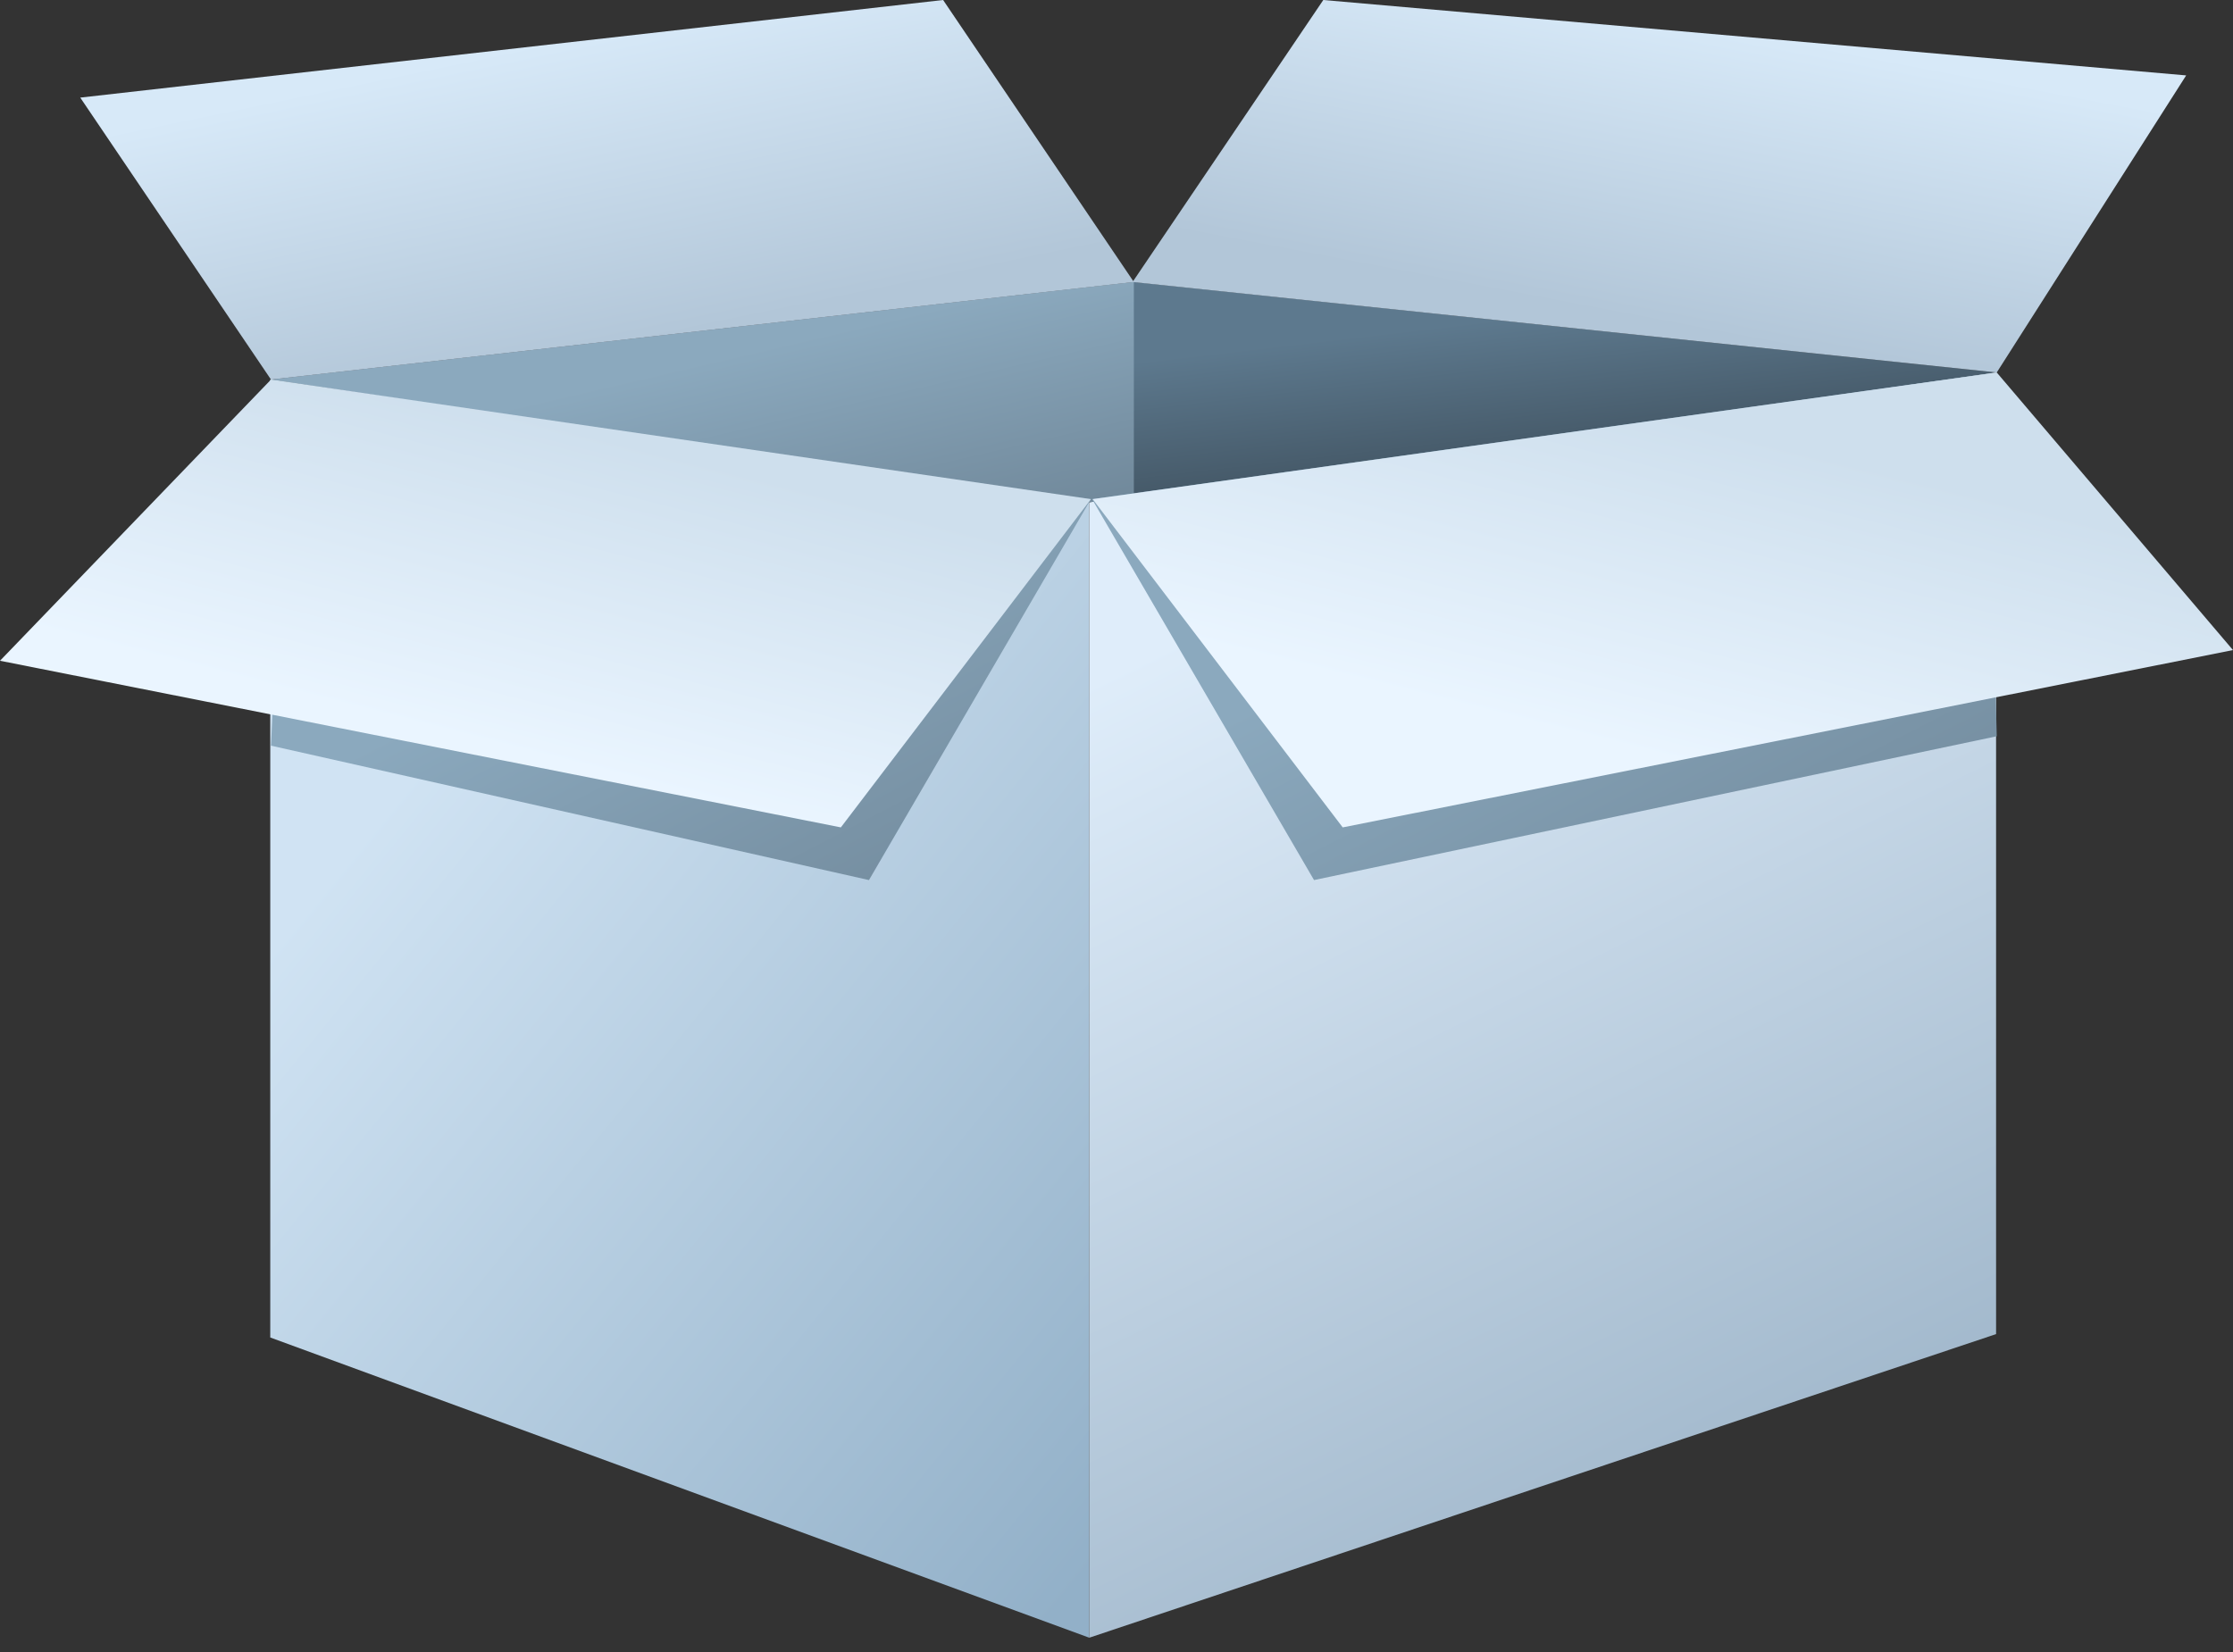 <svg xmlns="http://www.w3.org/2000/svg" width="100" height="74" fill="none"><rect width="100%" height="100%" fill="#333333" stroke="none"/><path d="m89.42 16.685-38.643 5.53-1.965.28-36.676-5.492 38.641-4.371 38.643 4.053Z" fill="url(#a)"/><path d="m12.104 17.005 36.675 5.494v50.86L12.103 59.912V17.005Z" fill="url(#b)"/><path d="M89.388 16.687 48.78 22.5v50.86l40.61-13.6V16.686Z" fill="url(#c)"/><path d="M50.777 12.632v9.583l-1.965.28-36.676-5.492 38.641-4.371Z" fill="url(#d)"/><path d="m42.235 0 8.542 12.632-38.642 4.37-8.541-12.63L42.235 0Z" fill="url(#e)"/><path d="M59.261 0 50.72 12.632l38.7 4.053 8.483-13.307L59.26 0Z" fill="url(#f)"/><path d="m89.01 16.743.41 16.237-30.574 6.442-9.94-17.064 40.105-5.615Z" fill="url(#g)"/><path d="m12.811 18.534-.675 14.867 26.779 6.021 9.94-17.064-36.044-3.824Z" fill="url(#h)"/><path d="M12.136 17.003 0 29.598l37.656 7.464 11.2-14.704-36.72-5.355Z" fill="url(#i)"/><path d="M89.42 16.685 100 29.12l-39.87 7.942-11.198-14.704 40.488-5.673Z" fill="url(#j)"/><defs><linearGradient id="a" x1="81.906" y1="12.583" x2="83.111" y2="22.917" gradientUnits="userSpaceOnUse"><stop stop-color="#5D798E"/><stop offset="1" stop-color="#34424D"/></linearGradient><linearGradient id="b" x1="11.921" y1="42.715" x2="47.682" y2="71.855" gradientUnits="userSpaceOnUse"><stop stop-color="#D0E3F3"/><stop offset="1" stop-color="#92B0C8"/></linearGradient><linearGradient id="c" x1="49.007" y1="30.464" x2="69.868" y2="72.848" gradientUnits="userSpaceOnUse"><stop stop-color="#DFEDFA"/><stop offset="1" stop-color="#9FB6CA"/></linearGradient><linearGradient id="d" x1="47.02" y1="12.583" x2="49.338" y2="22.517" gradientUnits="userSpaceOnUse"><stop stop-color="#8BA9BE"/><stop offset="1" stop-color="#71899B"/></linearGradient><linearGradient id="e" x1="33.444" y1="0" x2="36.293" y2="13.728" gradientUnits="userSpaceOnUse"><stop stop-color="#D7E9F8"/><stop offset="1" stop-color="#B2C6D8"/></linearGradient><linearGradient id="f" x1="81.457" y1="1.987" x2="78.901" y2="15.376" gradientUnits="userSpaceOnUse"><stop stop-color="#D7E9F8"/><stop offset="1" stop-color="#B2C6D8"/></linearGradient><linearGradient id="g" x1="85.481" y1="16.63" x2="95.247" y2="35.717" gradientUnits="userSpaceOnUse"><stop stop-color="#8BA9BE"/><stop offset="1" stop-color="#71899B"/></linearGradient><linearGradient id="h" x1="45.285" y1="18.431" x2="54.364" y2="35.891" gradientUnits="userSpaceOnUse"><stop stop-color="#8BA9BE"/><stop offset="1" stop-color="#71899B"/></linearGradient><linearGradient id="i" x1="20.861" y1="33.113" x2="24.503" y2="18.874" gradientUnits="userSpaceOnUse"><stop stop-color="#EAF5FF"/><stop offset="1" stop-color="#CEDFED"/></linearGradient><linearGradient id="j" x1="70.737" y1="33.05" x2="74.346" y2="18.537" gradientUnits="userSpaceOnUse"><stop stop-color="#EAF5FF"/><stop offset="1" stop-color="#CEDFED"/></linearGradient></defs></svg>
